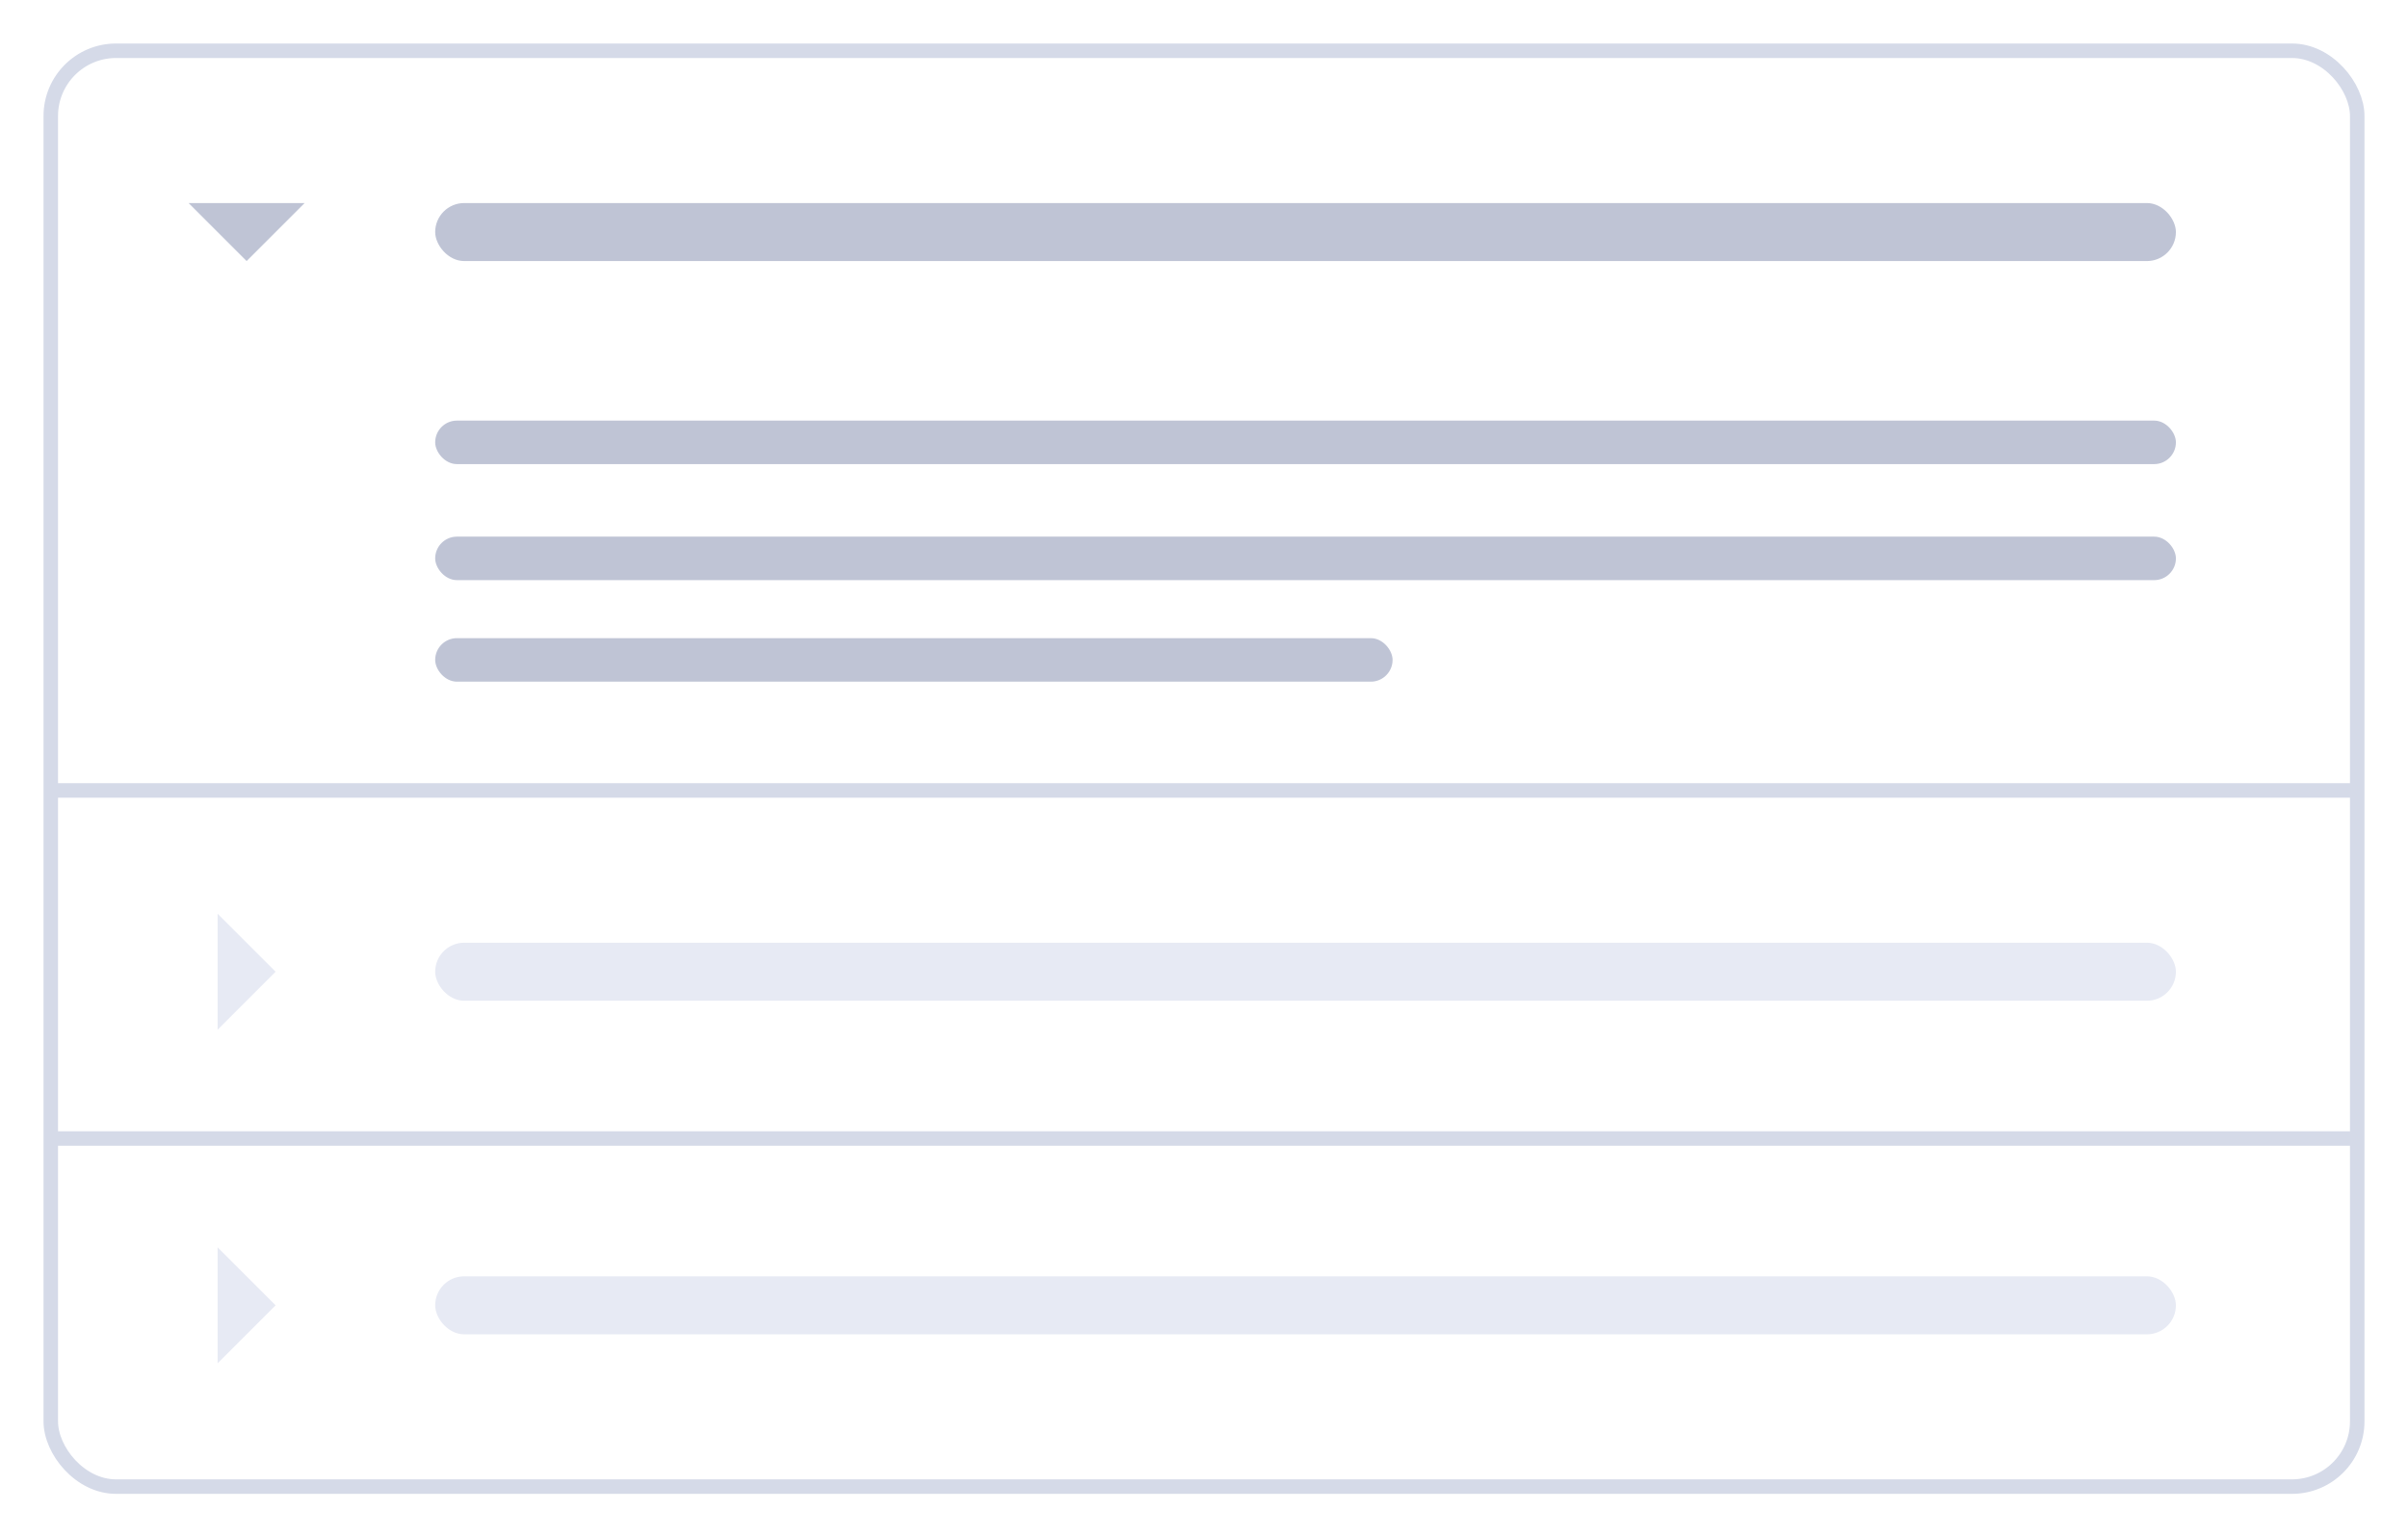 <svg xmlns="http://www.w3.org/2000/svg" xmlns:xlink="http://www.w3.org/1999/xlink" width="166" height="106" viewBox="0 0 166 106">
  <defs>
    <filter id="Rectangle_3019" x="0" y="0" width="166" height="106" filterUnits="userSpaceOnUse">
      <feOffset dy="1" input="SourceAlpha"/>
      <feGaussianBlur stdDeviation="1" result="blur"/>
      <feFlood flood-opacity="0.051"/>
      <feComposite operator="in" in2="blur"/>
      <feComposite in="SourceGraphic"/>
    </filter>
  </defs>
  <g id="Group_7289" data-name="Group 7289" transform="translate(-782 -993)">
    <g transform="matrix(1, 0, 0, 1, 782, 993)" filter="url(#Rectangle_3019)">
      <g id="Rectangle_3019-2" data-name="Rectangle 3019" transform="translate(3 2)" fill="#fff" stroke="#d5dae8" stroke-width="1">
        <rect width="160" height="100" rx="5" stroke="none"/>
        <rect x="0.5" y="0.5" width="159" height="99" rx="4.5" fill="none"/>
      </g>
    </g>
    <line id="Line_910" data-name="Line 910" x2="159" transform="translate(785.5 1071.5)" fill="none" stroke="#d5dae8" stroke-width="1"/>
    <line id="Line_911" data-name="Line 911" x2="159" transform="translate(785.5 1047.5)" fill="none" stroke="#d5dae8" stroke-width="1"/>
    <g id="Group_7286" data-name="Group 7286" transform="translate(792 1075)">
      <path id="Path_9217" data-name="Path 9217" d="M0,0H12V12H0Z" transform="translate(1 2)" fill="none" opacity="0.12"/>
      <path id="Path_9218" data-name="Path 9218" d="M14,10l-4,4V6Z" transform="translate(-5 -2)" fill="#e7eaf4"/>
    </g>
    <g id="Group_7287" data-name="Group 7287" transform="translate(792 1052)">
      <path id="Path_9217-2" data-name="Path 9217" d="M0,0H12V12H0Z" transform="translate(1 2)" fill="none" opacity="0.12"/>
      <path id="Path_9218-2" data-name="Path 9218" d="M14,10l-4,4V6Z" transform="translate(-5 -2)" fill="#e7eaf4"/>
    </g>
    <g id="Group_7288" data-name="Group 7288" transform="translate(807 1002) rotate(90)">
      <path id="Path_9217-3" data-name="Path 9217" d="M0,0H12V12H0Z" transform="translate(1 2)" fill="none" opacity="0.12"/>
      <path id="Path_9218-3" data-name="Path 9218" d="M14,10l-4,4V6Z" transform="translate(-5 -2)" fill="#bfc4d5"/>
    </g>
    <rect id="Rectangle_3020" data-name="Rectangle 3020" width="120" height="4" rx="2" transform="translate(812 1081)" fill="#e7eaf4"/>
    <rect id="Rectangle_3021" data-name="Rectangle 3021" width="120" height="4" rx="2" transform="translate(812 1058)" fill="#e7eaf4"/>
    <rect id="Rectangle_3026" data-name="Rectangle 3026" width="120" height="4" rx="2" transform="translate(812 1007)" fill="#bfc4d5"/>
    <rect id="Rectangle_3023" data-name="Rectangle 3023" width="120" height="3" rx="1.5" transform="translate(812 1030)" fill="#bfc4d5"/>
    <rect id="Rectangle_3073" data-name="Rectangle 3073" width="120" height="3" rx="1.5" transform="translate(812 1022)" fill="#bfc4d5"/>
    <rect id="Rectangle_3024" data-name="Rectangle 3024" width="66" height="3" rx="1.5" transform="translate(812 1037)" fill="#bfc4d5"/>
  </g>
</svg>
